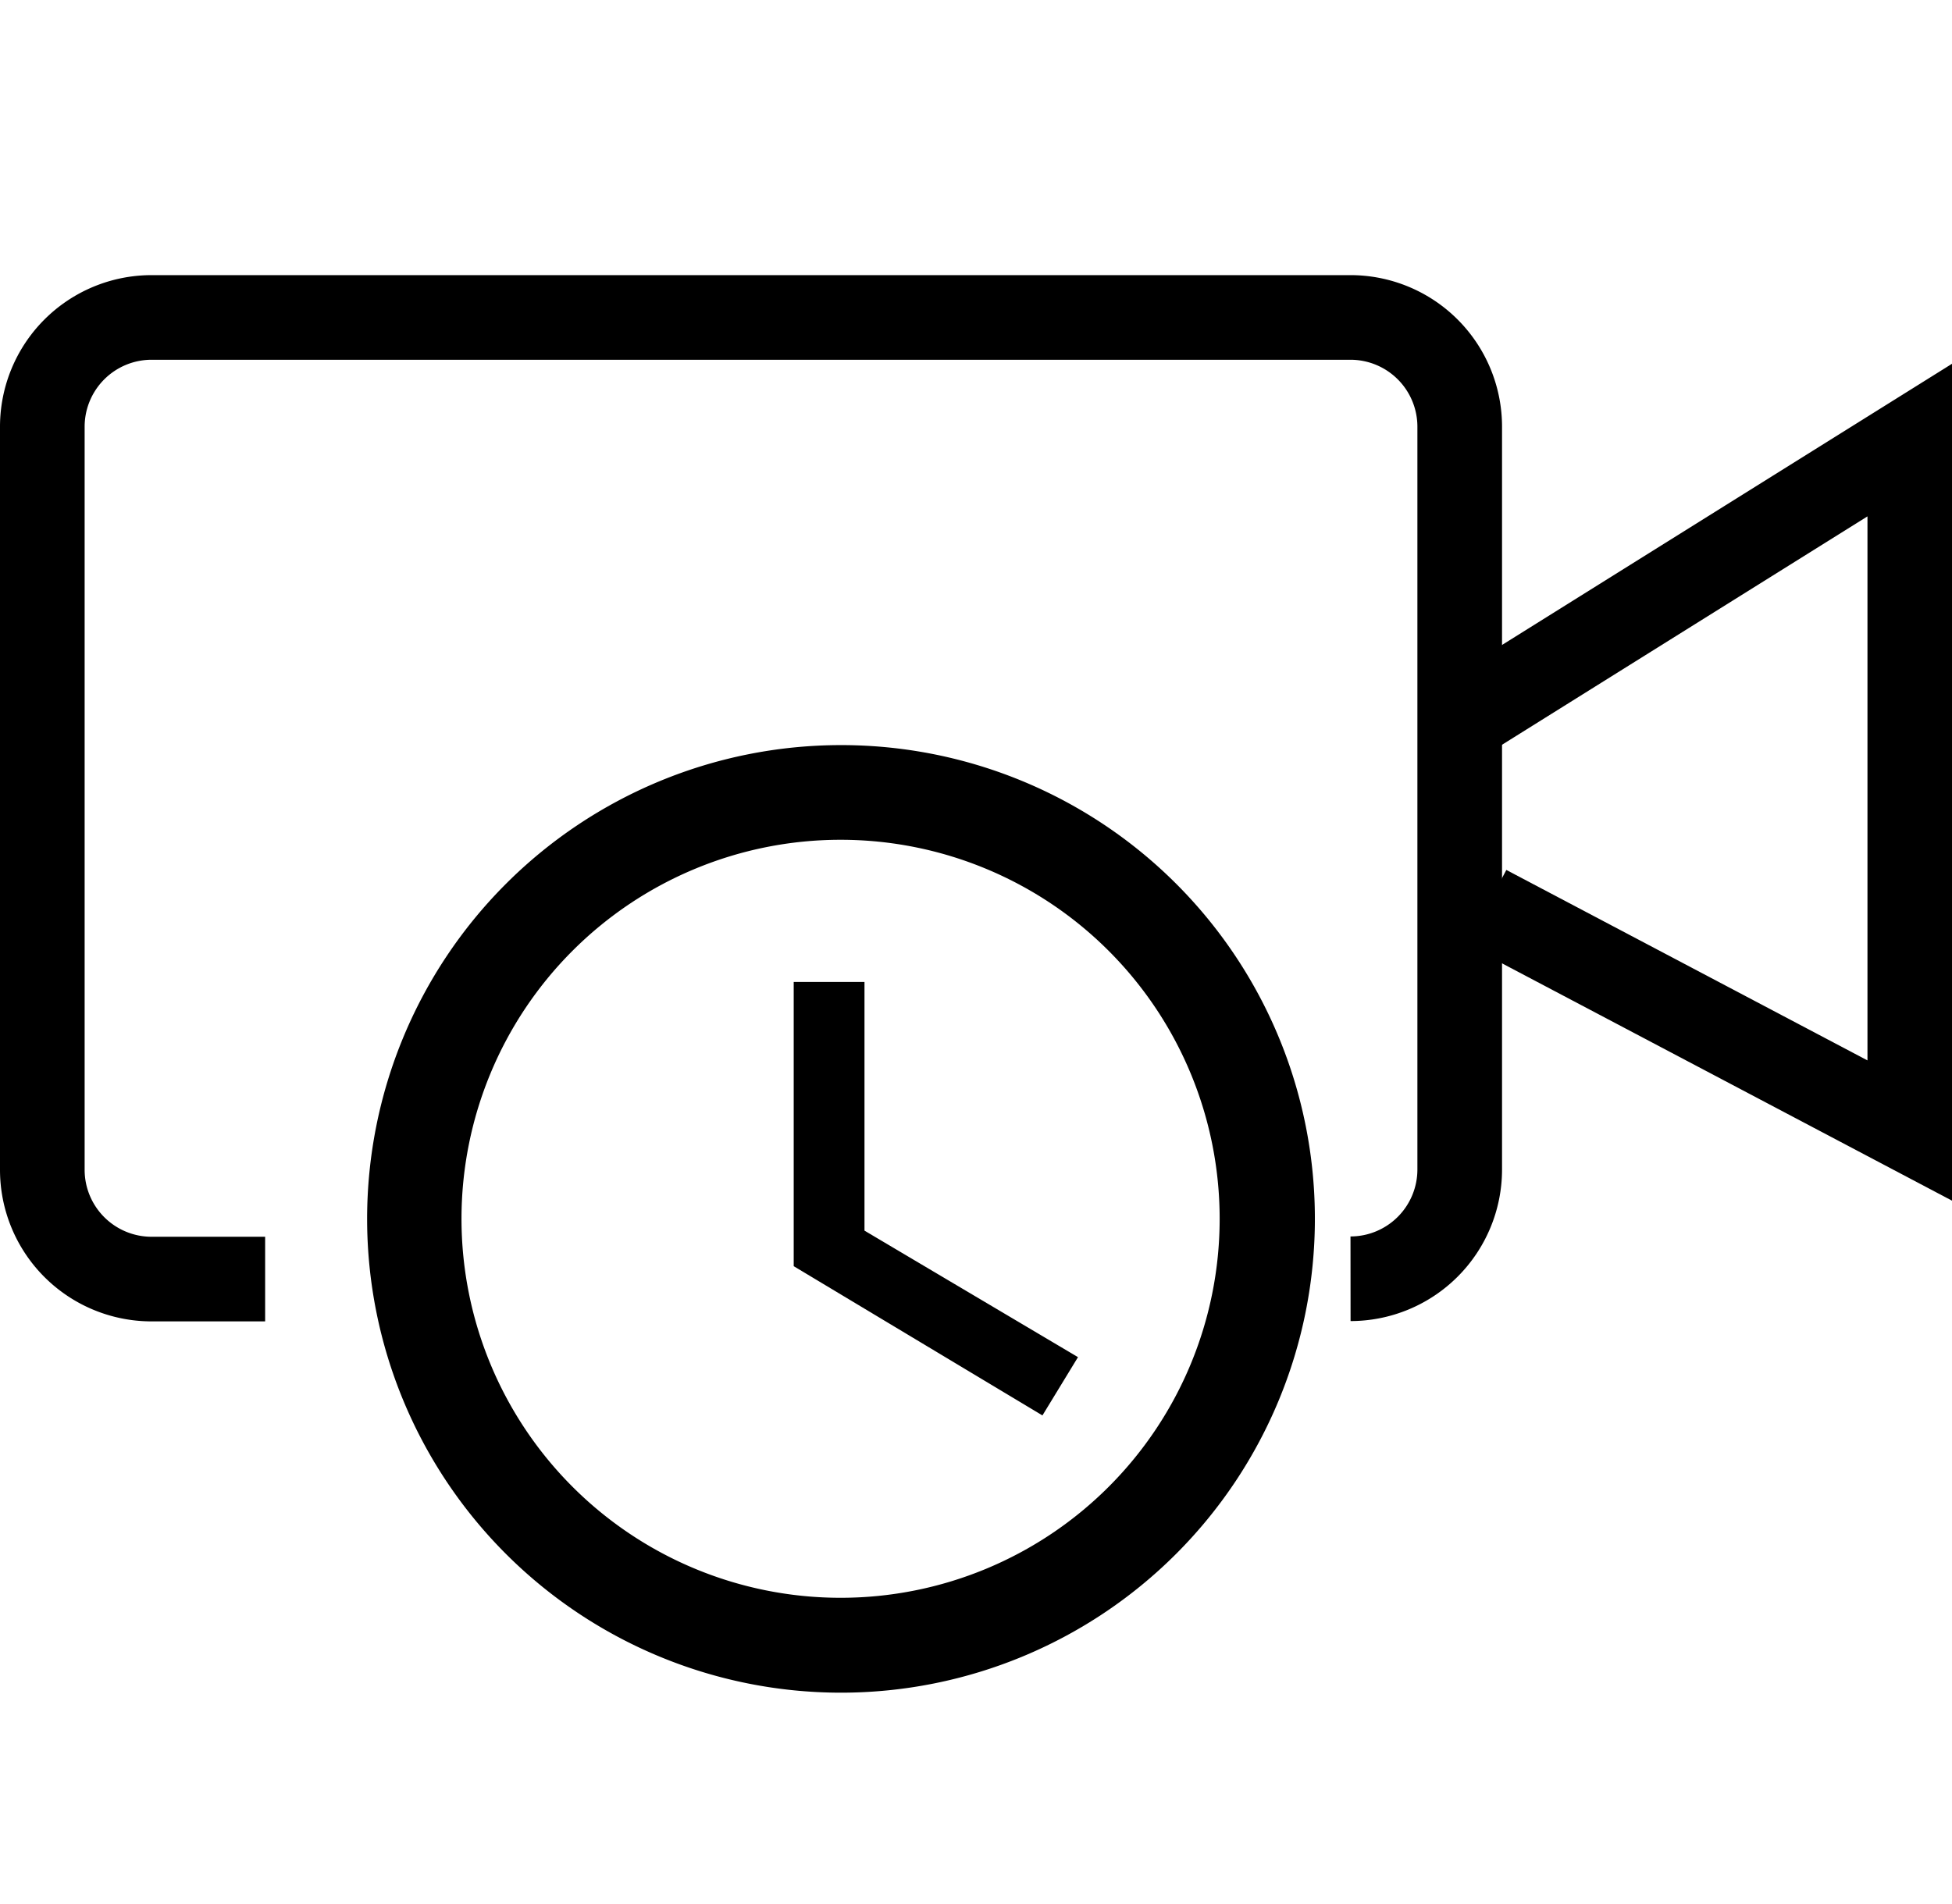 <svg fill="currentColor" xmlns="http://www.w3.org/2000/svg" id="videoPrice" width="18.45" height="18" viewBox="0 0 18.45 18">
  <g id="Video_Call_Price_Settings" data-name="set up schedule" transform="translate(16885.002 2565.642)">
    <rect id="Rectangle_28474" data-name="Rectangle 28474" width="18" height="18" transform="translate(-16884.602 -2565.642)" fill="none"/>
    <g id="Video_Call_Price_Settings" data-name="Video Call Price Settings" transform="translate(-16901.119 -2588.286)">
      <path id="Path_170819" data-name="Path 170819" d="M69.5,32.869l4.246-2.654v6.528l-4-2.11" transform="translate(-39.578 -3.411)" fill="rgba(0,0,0,0)" stroke="currentColor" stroke-miterlimit="10" stroke-width="0.8"/>
      <path id="Path_170820" data-name="Path 170820" d="M18.623,34.736H17.55A1.033,1.033,0,0,1,16.517,33.7V26.678a1.033,1.033,0,0,1,1.033-1.033H28.882a1.033,1.033,0,0,1,1.032,1.033V33.7a1.033,1.033,0,0,1-1.032,1.033" transform="translate(0 0)" fill="rgba(0,0,0,0)" stroke="currentColor" stroke-miterlimit="10" stroke-width="0.8"/>
      <path id="Icon_material-access-time" data-name="Icon material-access-time" d="M7.474,3a4.479,4.479,0,1,0,4.483,4.479A4.476,4.476,0,0,0,7.474,3Zm0,8.061a3.583,3.583,0,1,1,3.583-3.583A3.582,3.582,0,0,1,7.479,11.061ZM7.7,5.239H7.031V7.926L9.382,9.337l.336-.551L7.7,7.59Z" transform="translate(16.588 26.688)"/>
    </g>
  </g>
</svg>
